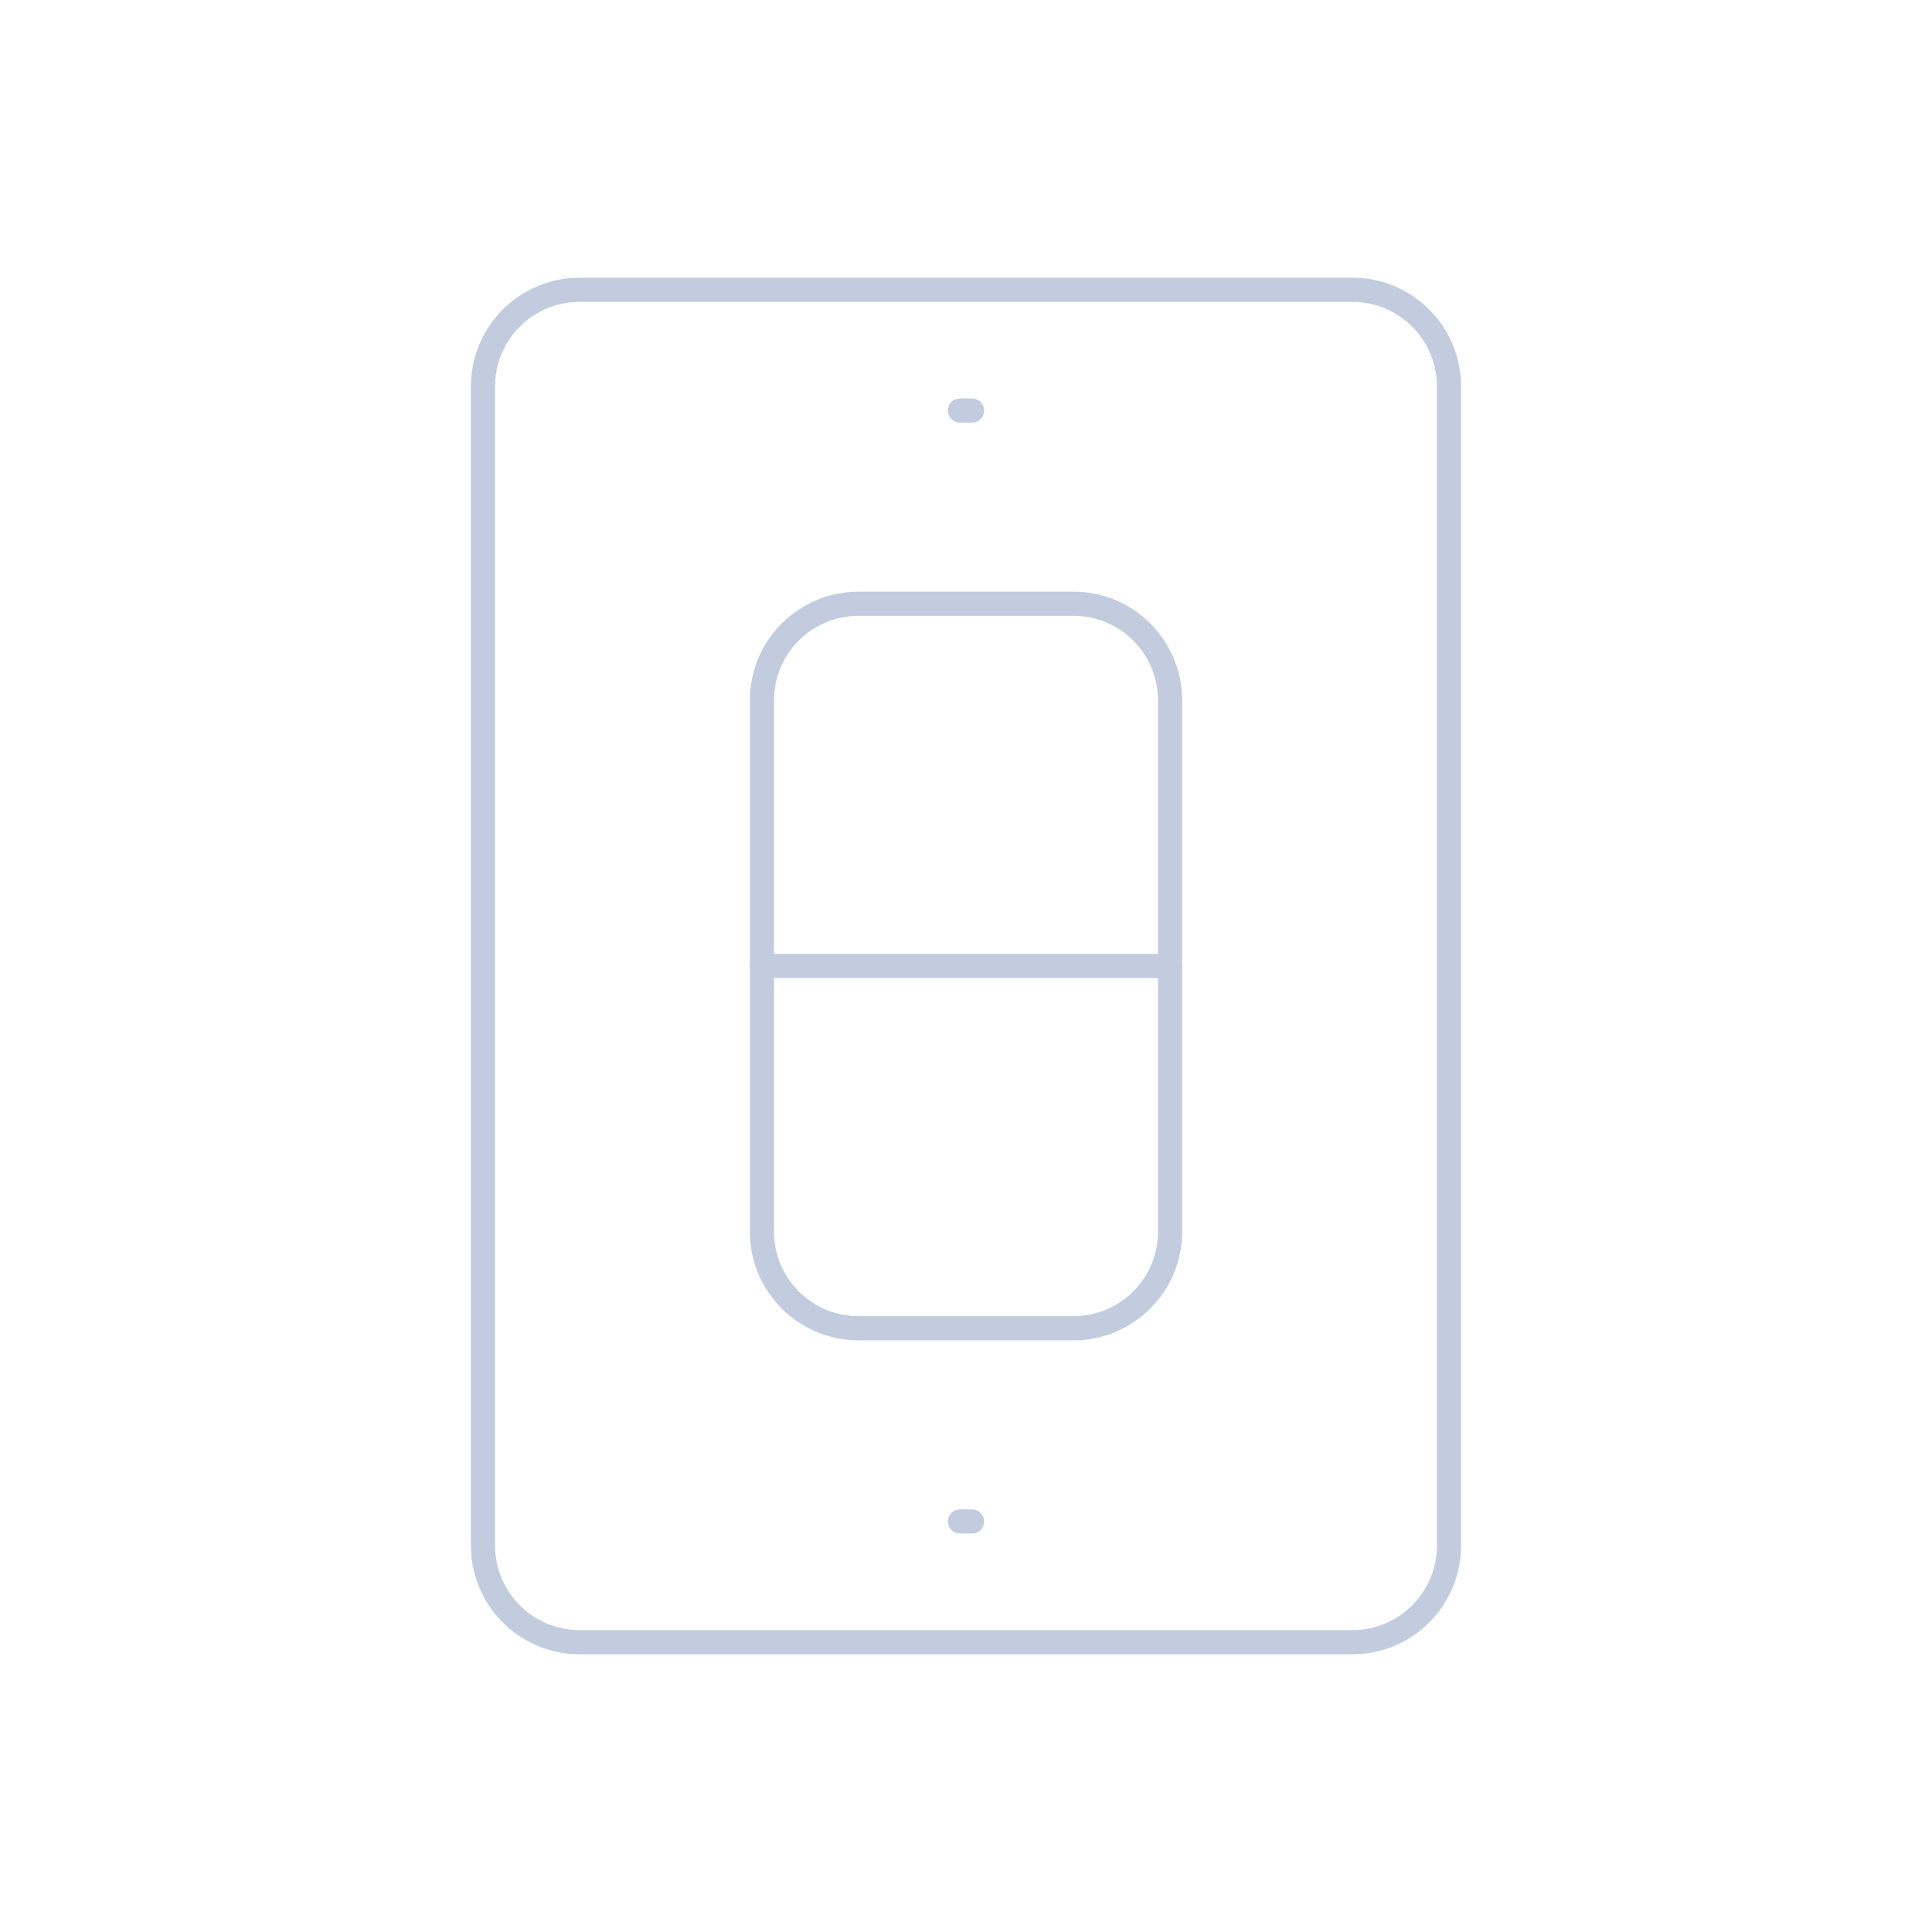 <svg width="80" height="80" viewBox="0 0 80 80" fill="none" xmlns="http://www.w3.org/2000/svg">
  <path d="M20 16C20 13.791 21.791 12 24 12H56C58.209 12 60 13.791 60 16V64C60 66.209 58.209 68 56 68H24C21.791 68 20 66.209 20 64V16Z" stroke="#C2CCDE" stroke-linecap="round" stroke-linejoin="round" />
  <path d="M39.75 17L40.25 17" stroke="#C2CCDE" stroke-linecap="round" stroke-linejoin="round" />
  <path d="M39.75 63L40.25 63" stroke="#C2CCDE" stroke-linecap="round" stroke-linejoin="round" />
  <path d="M31.55 29C31.55 26.791 33.341 25 35.55 25H44.45C46.659 25 48.45 26.791 48.45 29V51C48.45 53.209 46.659 55 44.45 55H35.55C33.341 55 31.55 53.209 31.55 51V29Z" stroke="#C2CCDE" stroke-linecap="round" stroke-linejoin="round" />
  <path d="M48.45 40H31.55" stroke="#C2CCDE" stroke-linecap="round" stroke-linejoin="round" />
</svg>